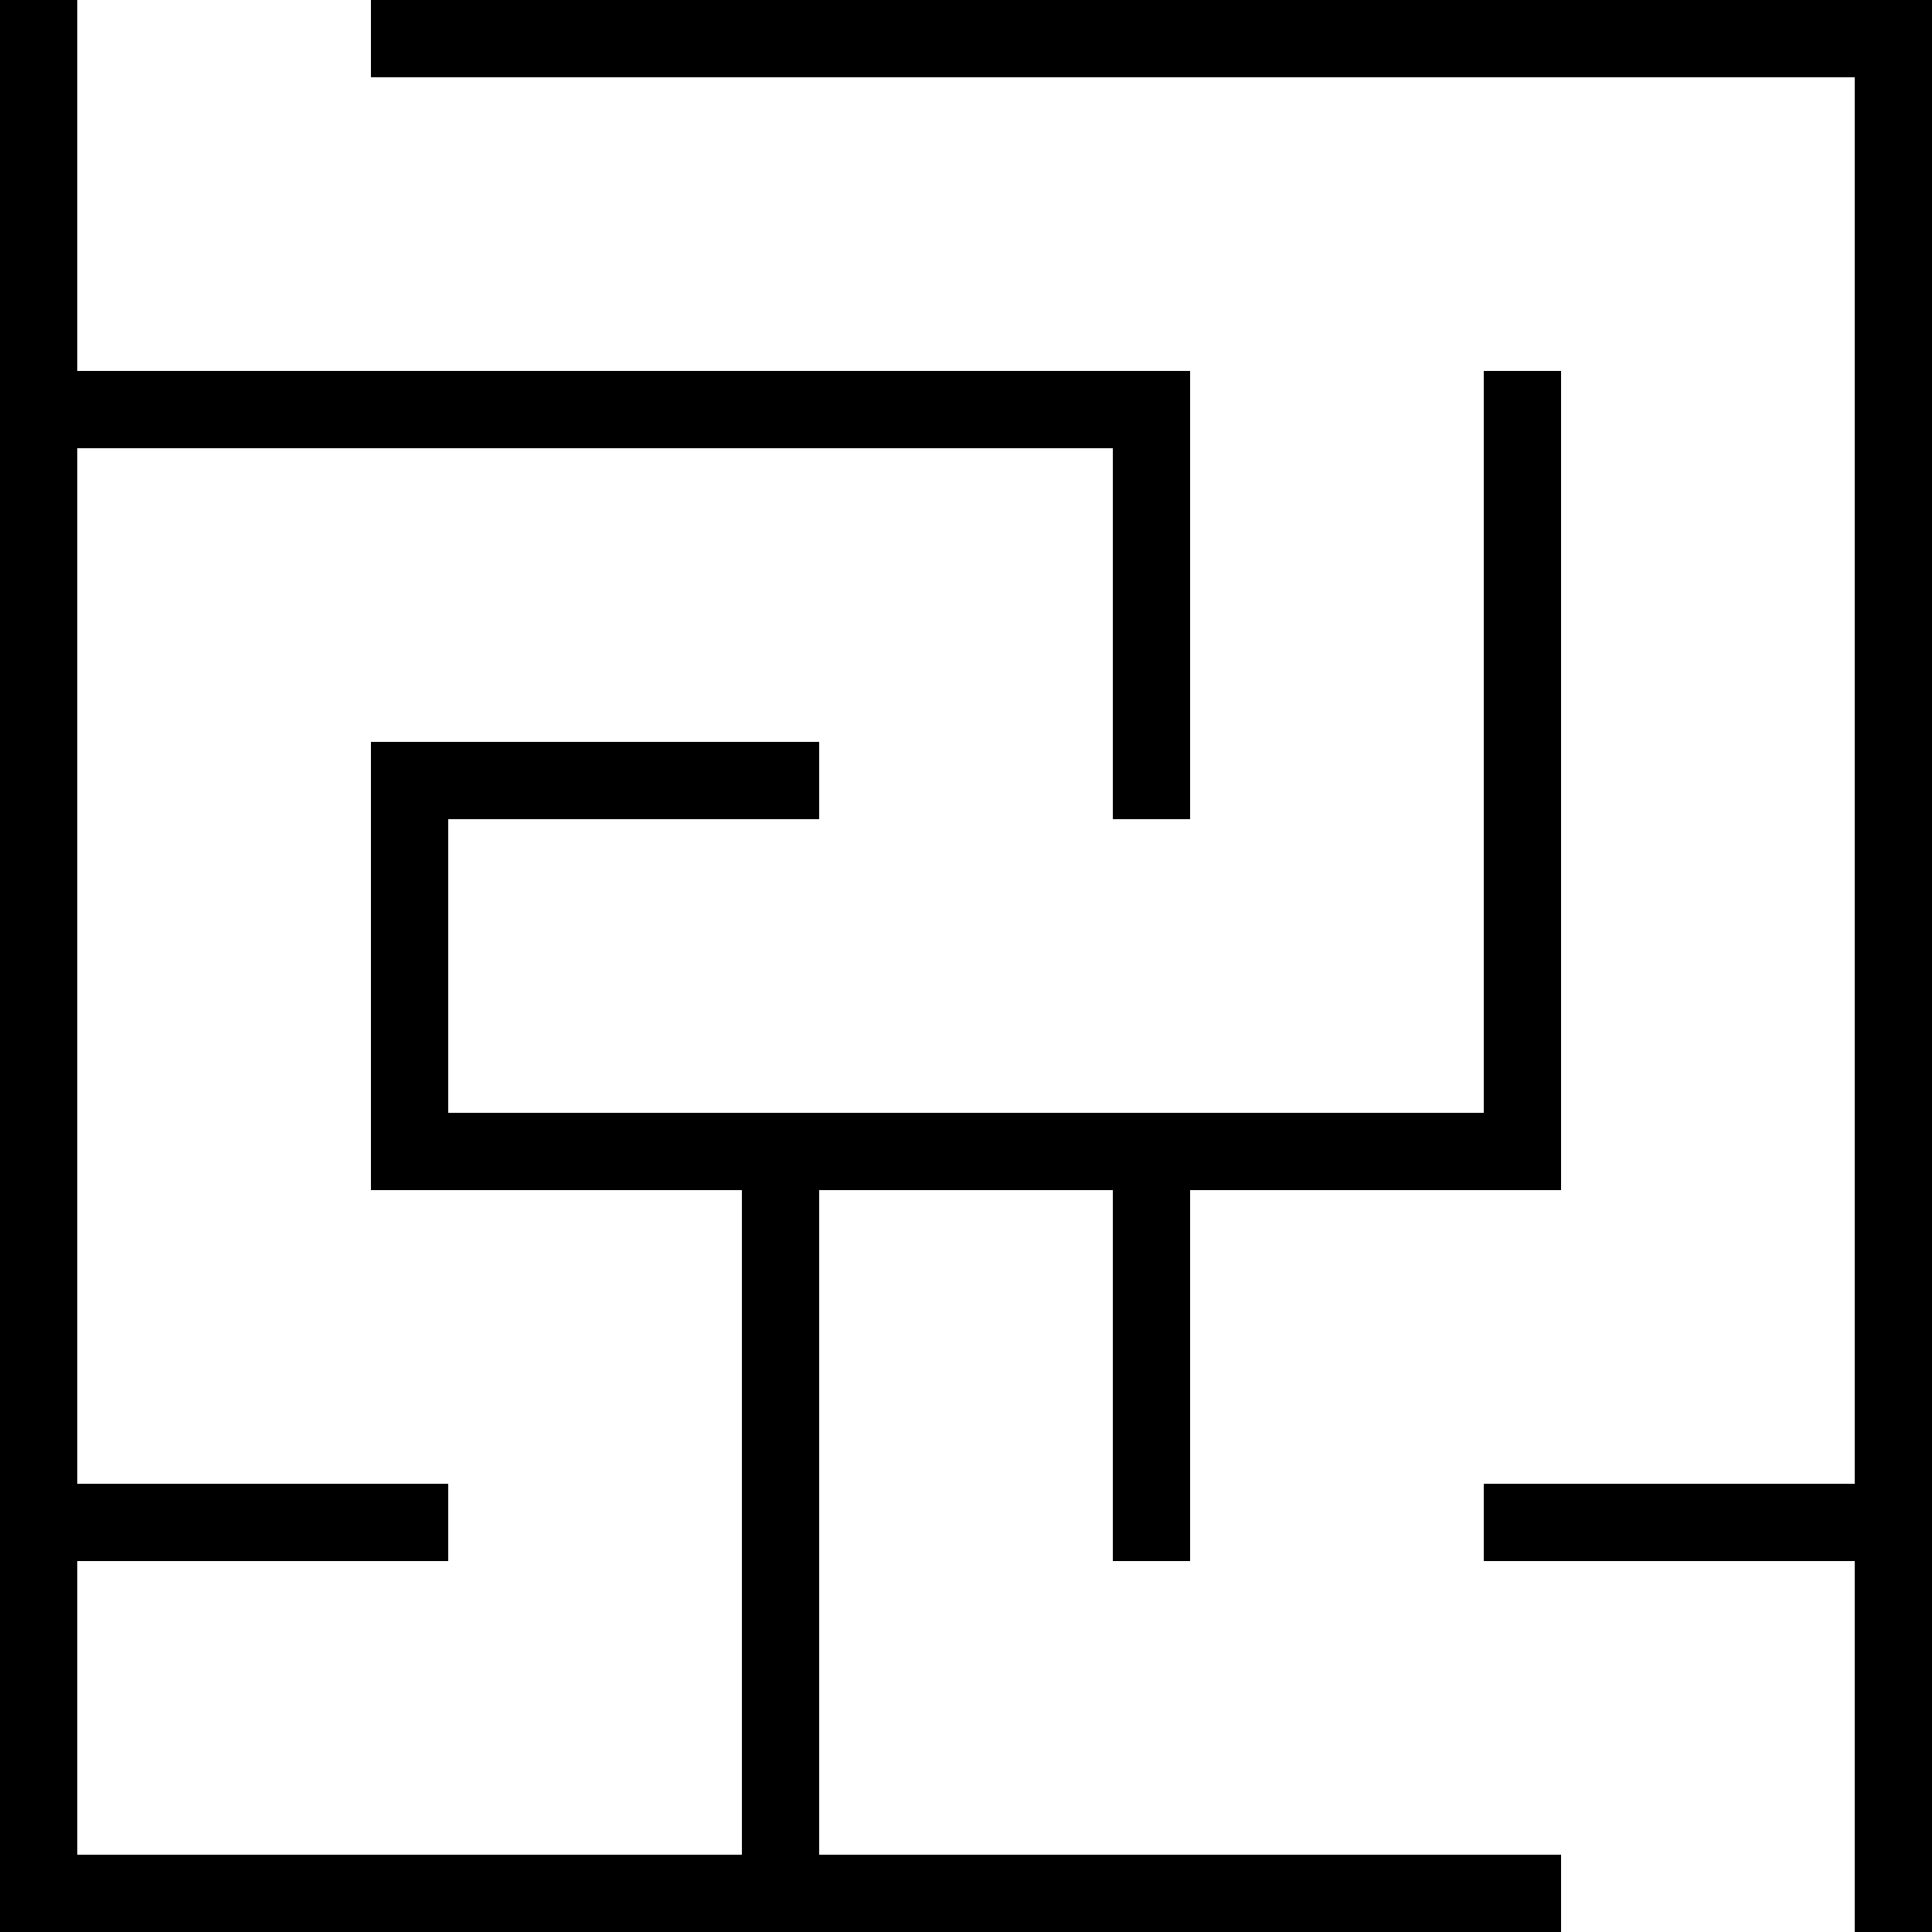 <svg xmlns="http://www.w3.org/2000/svg" width="500" height="500"><g style="fill: rgb(0, 0 ,0);"><rect x="0" y="20" width="20" height="76" class="col c0-0"></rect><rect x="0" y="0" width="20" height="20" class="corner c0-0"></rect><rect x="116" y="0" width="76" height="20" class="row c0-1"></rect><rect x="96" y="20" width="20" height="76" class="col c0-1" style="opacity: 0"></rect><rect x="96" y="0" width="20" height="20" class="corner c0-1"></rect><rect x="212" y="0" width="76" height="20" class="row c0-2"></rect><rect x="192" y="20" width="20" height="76" class="col c0-2" style="opacity: 0"></rect><rect x="192" y="0" width="20" height="20" class="corner c0-2"></rect><rect x="308" y="0" width="76" height="20" class="row c0-3"></rect><rect x="288" y="20" width="20" height="76" class="col c0-3" style="opacity: 0"></rect><rect x="288" y="0" width="20" height="20" class="corner c0-3"></rect><rect x="404" y="0" width="76" height="20" class="row c0-4"></rect><rect x="384" y="20" width="20" height="76" class="col c0-4" style="opacity: 0"></rect><rect x="384" y="0" width="20" height="20" class="corner c0-4"></rect><rect x="500" y="0" width="76" height="20" class="row hide c0-5"></rect><rect x="480" y="20" width="20" height="76" class="col c0-5"></rect><rect x="480" y="0" width="20" height="20" class="corner c0-5"></rect><rect x="20" y="96" width="76" height="20" class="row c1-0"></rect><rect x="0" y="116" width="20" height="76" class="col c1-0"></rect><rect x="0" y="96" width="20" height="20" class="corner c1-0"></rect><rect x="116" y="96" width="76" height="20" class="row c1-1"></rect><rect x="96" y="116" width="20" height="76" class="col c1-1" style="opacity: 0"></rect><rect x="96" y="96" width="20" height="20" class="corner c1-1"></rect><rect x="212" y="96" width="76" height="20" class="row c1-2"></rect><rect x="192" y="116" width="20" height="76" class="col c1-2" style="opacity: 0"></rect><rect x="192" y="96" width="20" height="20" class="corner c1-2"></rect><rect x="308" y="96" width="76" height="20" class="row c1-3" style="opacity: 0"></rect><rect x="288" y="116" width="20" height="76" class="col c1-3"></rect><rect x="288" y="96" width="20" height="20" class="corner c1-3"></rect><rect x="404" y="96" width="76" height="20" class="row c1-4" style="opacity: 0"></rect><rect x="384" y="116" width="20" height="76" class="col c1-4"></rect><rect x="384" y="96" width="20" height="20" class="corner c1-4"></rect><rect x="500" y="96" width="76" height="20" class="row hide c1-5"></rect><rect x="480" y="116" width="20" height="76" class="col c1-5"></rect><rect x="480" y="96" width="20" height="20" class="corner c1-5"></rect><rect x="20" y="192" width="76" height="20" class="row c2-0" style="opacity: 0"></rect><rect x="0" y="212" width="20" height="76" class="col c2-0"></rect><rect x="0" y="192" width="20" height="20" class="corner c2-0"></rect><rect x="116" y="192" width="76" height="20" class="row c2-1"></rect><rect x="96" y="212" width="20" height="76" class="col c2-1"></rect><rect x="96" y="192" width="20" height="20" class="corner c2-1"></rect><rect x="212" y="192" width="76" height="20" class="row c2-2" style="opacity: 0"></rect><rect x="192" y="212" width="20" height="76" class="col c2-2" style="opacity: 0"></rect><rect x="192" y="192" width="20" height="20" class="corner c2-2"></rect><rect x="308" y="192" width="76" height="20" class="row c2-3" style="opacity: 0"></rect><rect x="288" y="212" width="20" height="76" class="col c2-3" style="opacity: 0"></rect><rect x="288" y="192" width="20" height="20" class="corner c2-3"></rect><rect x="404" y="192" width="76" height="20" class="row c2-4" style="opacity: 0"></rect><rect x="384" y="212" width="20" height="76" class="col c2-4"></rect><rect x="384" y="192" width="20" height="20" class="corner c2-4"></rect><rect x="500" y="192" width="76" height="20" class="row hide c2-5"></rect><rect x="480" y="212" width="20" height="76" class="col c2-5"></rect><rect x="480" y="192" width="20" height="20" class="corner c2-5"></rect><rect x="20" y="288" width="76" height="20" class="row c3-0" style="opacity: 0"></rect><rect x="0" y="308" width="20" height="76" class="col c3-0"></rect><rect x="0" y="288" width="20" height="20" class="corner c3-0"></rect><rect x="116" y="288" width="76" height="20" class="row c3-1"></rect><rect x="96" y="308" width="20" height="76" class="col c3-1" style="opacity: 0"></rect><rect x="96" y="288" width="20" height="20" class="corner c3-1"></rect><rect x="212" y="288" width="76" height="20" class="row c3-2"></rect><rect x="192" y="308" width="20" height="76" class="col c3-2"></rect><rect x="192" y="288" width="20" height="20" class="corner c3-2"></rect><rect x="308" y="288" width="76" height="20" class="row c3-3"></rect><rect x="288" y="308" width="20" height="76" class="col c3-3"></rect><rect x="288" y="288" width="20" height="20" class="corner c3-3"></rect><rect x="404" y="288" width="76" height="20" class="row c3-4" style="opacity: 0"></rect><rect x="384" y="308" width="20" height="76" class="col c3-4" style="opacity: 0"></rect><rect x="384" y="288" width="20" height="20" class="corner c3-4"></rect><rect x="500" y="288" width="76" height="20" class="row hide c3-5"></rect><rect x="480" y="308" width="20" height="76" class="col c3-5"></rect><rect x="480" y="288" width="20" height="20" class="corner c3-5"></rect><rect x="20" y="384" width="76" height="20" class="row c4-0"></rect><rect x="0" y="404" width="20" height="76" class="col c4-0"></rect><rect x="0" y="384" width="20" height="20" class="corner c4-0"></rect><rect x="116" y="384" width="76" height="20" class="row c4-1" style="opacity: 0"></rect><rect x="96" y="404" width="20" height="76" class="col c4-1" style="opacity: 0"></rect><rect x="96" y="384" width="20" height="20" class="corner c4-1"></rect><rect x="212" y="384" width="76" height="20" class="row c4-2" style="opacity: 0"></rect><rect x="192" y="404" width="20" height="76" class="col c4-2"></rect><rect x="192" y="384" width="20" height="20" class="corner c4-2"></rect><rect x="308" y="384" width="76" height="20" class="row c4-3" style="opacity: 0"></rect><rect x="288" y="404" width="20" height="76" class="col c4-3" style="opacity: 0"></rect><rect x="288" y="384" width="20" height="20" class="corner c4-3"></rect><rect x="404" y="384" width="76" height="20" class="row c4-4"></rect><rect x="384" y="404" width="20" height="76" class="col c4-4" style="opacity: 0"></rect><rect x="384" y="384" width="20" height="20" class="corner c4-4"></rect><rect x="500" y="384" width="76" height="20" class="row hide c4-5"></rect><rect x="480" y="404" width="20" height="76" class="col c4-5"></rect><rect x="480" y="384" width="20" height="20" class="corner c4-5"></rect><rect x="20" y="480" width="76" height="20" class="row c5-0"></rect><rect x="0" y="500" width="20" height="76" class="col hide c5-0"></rect><rect x="0" y="480" width="20" height="20" class="corner c5-0"></rect><rect x="116" y="480" width="76" height="20" class="row c5-1"></rect><rect x="96" y="500" width="20" height="76" class="col hide c5-1"></rect><rect x="96" y="480" width="20" height="20" class="corner c5-1"></rect><rect x="212" y="480" width="76" height="20" class="row c5-2"></rect><rect x="192" y="500" width="20" height="76" class="col hide c5-2"></rect><rect x="192" y="480" width="20" height="20" class="corner c5-2"></rect><rect x="308" y="480" width="76" height="20" class="row c5-3"></rect><rect x="288" y="500" width="20" height="76" class="col hide c5-3"></rect><rect x="288" y="480" width="20" height="20" class="corner c5-3"></rect><rect x="384" y="500" width="20" height="76" class="col hide c5-4"></rect><rect x="384" y="480" width="20" height="20" class="corner c5-4"></rect><rect x="500" y="480" width="76" height="20" class="row hide c5-5"></rect><rect x="480" y="500" width="20" height="76" class="col hide c5-5"></rect><rect x="480" y="480" width="20" height="20" class="corner c5-5"></rect></g></svg>